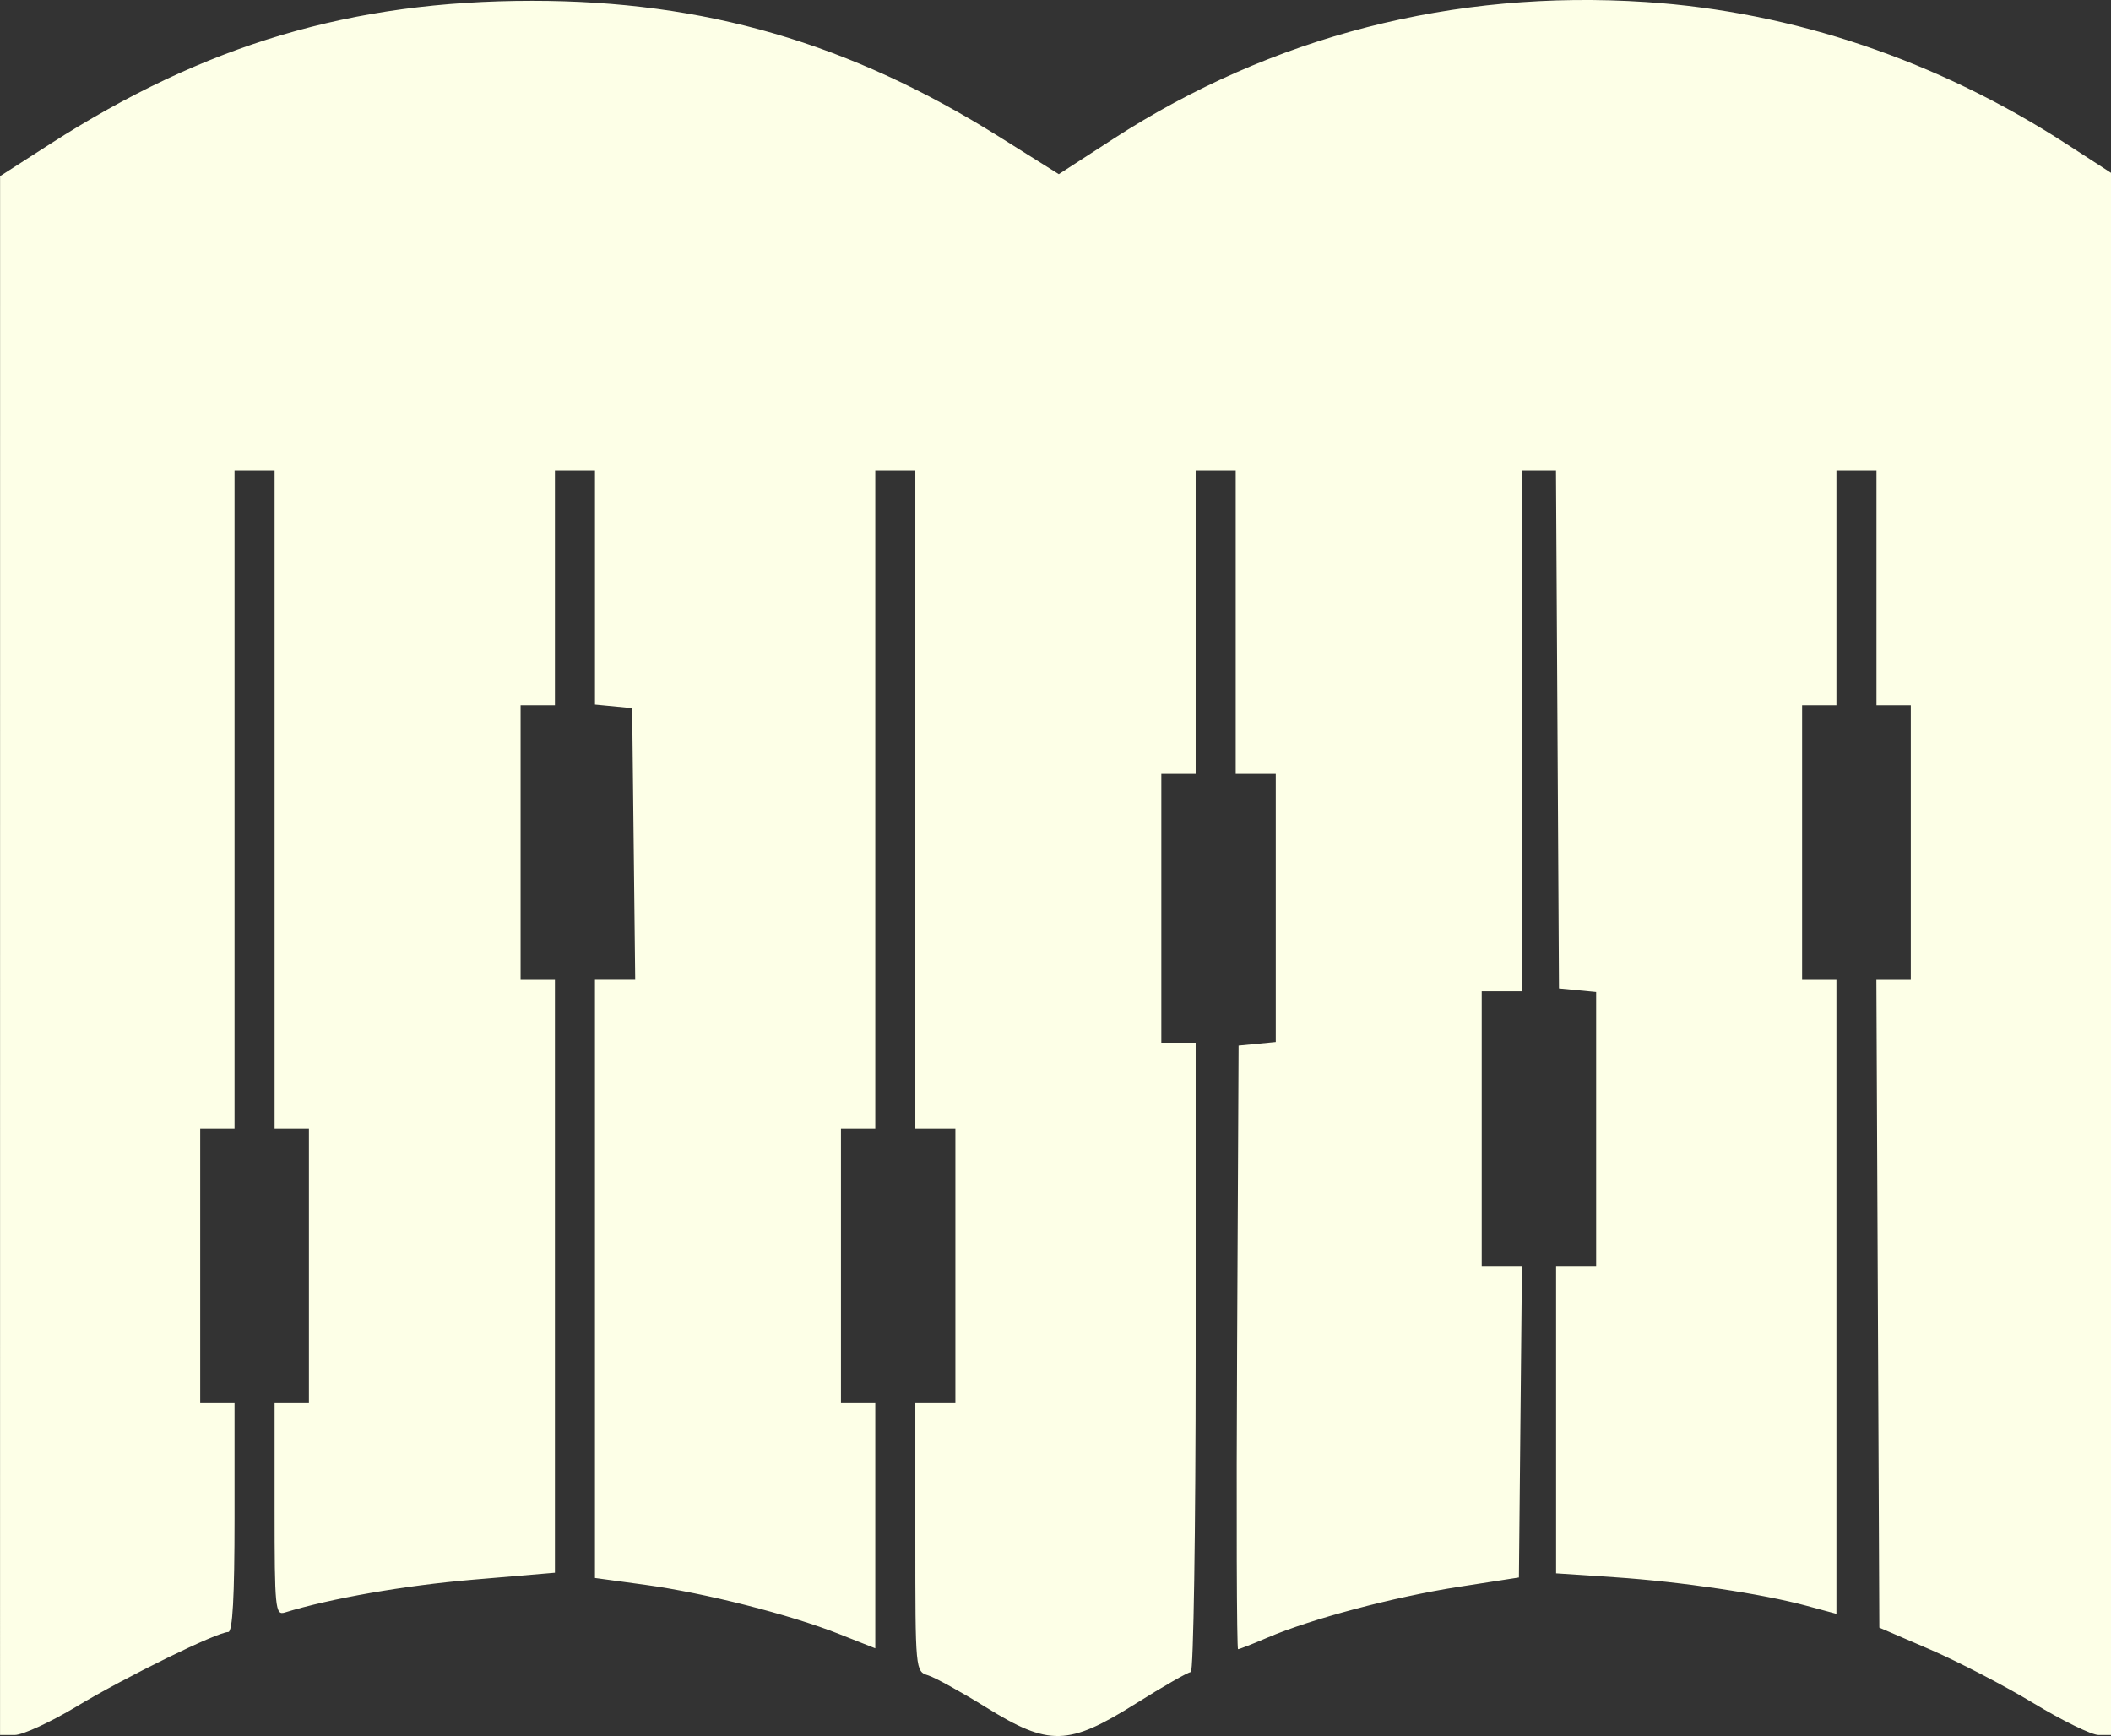 <?xml version="1.0" encoding="UTF-8" standalone="no"?>
<!-- Created with Inkscape (http://www.inkscape.org/) -->

<svg
   width="860.524"
   height="707.699"
   viewBox="0 0 227.68 187.245"
   version="1.1"
   id="svg1"
   xml:space="preserve"
   xmlns="http://www.w3.org/2000/svg"
   xmlns:svg="http://www.w3.org/2000/svg"><rect x="0" y="0" width="227.68" height="187.245" fill="#333333" stroke="none"/><defs
     id="defs1"><linearGradient
       id="swatch7"><stop
         style="stop-color:#fdffe7;stop-opacity:1;"
         offset="0"
         id="stop7" /></linearGradient></defs><g
     id="g26"
     transform="translate(-422.119,-46.95)"><g
       id="g9"
       transform="translate(-305.023,108.359)"
       style="fill:#fdffe7;fill-opacity:1"><path
         style="fill:#fdffe7;fill-opacity:1;stroke-width:2.429"
         d="m 735.4,122.649 c 5.287,-3.182 15.161,-8.028 16.358,-8.028 0.473,0 0.68,-3.759 0.68,-12.34 V 89.94 h -1.851 -1.851 v -14.809 -14.809 h 1.851 1.851 V 24.844 -10.635 h 2.16 2.16 V 24.844 60.322 h 1.851 1.851 v 14.809 14.809 h -1.851 -1.851 v 11.457 c 0,10.626 0.078,11.432 1.08,11.124 4.977,-1.532 12.905,-2.916 20.312,-3.545 l 8.843,-0.751 V 76.252 44.28 h -1.851 -1.851 V 29.471 14.663 h 1.851 1.851 V 2.014 -10.635 h 2.16 2.16 V 1.975 14.584 l 2.005,0.193 2.005,0.193 0.165,14.654 0.165,14.654 h -2.171 -2.171 v 32.257 32.257 l 5.435,0.74 c 6.448,0.878 15.578,3.197 20.943,5.32 l 3.856,1.526 v -13.22 -13.22 h -1.851 -1.851 V 75.131 60.323 h 1.851 1.851 V 24.844 -10.635 h 2.16 2.16 v 35.479 35.479 h 2.16 2.16 v 14.809 14.809 h -2.16 -2.16 v 14.458 c 0,14.452 5.9e-4,14.459 1.388,14.898 0.764,0.242 3.562,1.788 6.219,3.435 6.818,4.228 8.888,4.177 16.176,-0.398 2.973,-1.867 5.641,-3.394 5.928,-3.394 0.288,0 0.523,-15.271 0.523,-33.936 V 51.067 h -1.851 -1.851 V 36.567 22.067 h 1.851 1.851 V 5.716 -10.635 h 2.16 2.16 V 5.716 22.067 h 2.16 2.16 v 14.461 14.461 l -2.005,0.193 -2.005,0.193 -0.16,32.548 c -0.088,17.901 -0.042,32.548 0.103,32.548 0.145,0 1.57,-0.56 3.168,-1.245 4.725,-2.025 13.614,-4.387 20.599,-5.473 l 6.524,-1.014 0.164,-16.804 0.164,-16.804 h -2.17 -2.169 V 60.323 45.514 h 2.16 2.16 V 17.439 -10.635 h 1.845 1.845 l 0.161,27.92 0.161,27.92 2.005,0.193 2.005,0.193 v 14.77 14.77 h -2.16 -2.16 v 16.58 16.58 l 6.325,0.423 c 7.149,0.478 15.861,1.771 20.67,3.07 l 3.239,0.874 V 78.469 44.28 h -1.851 -1.851 V 29.471 14.663 h 1.851 1.851 V 2.014 -10.635 h 2.16 2.16 V 2.014 14.663 h 1.851 1.851 v 14.809 14.809 h -1.856 -1.856 l 0.159,34.933 0.159,34.933 5.482,2.362 c 3.015,1.299 8.031,3.905 11.148,5.79 3.116,1.885 6.272,3.428 7.013,3.428 h 1.347 v -84.245 -84.245 l -4.782,-3.101 c -13.897,-9.011 -29.496,-14.279 -45.382,-15.327 -20.698,-1.366 -40.342,3.68 -57.438,14.755 l -5.886,3.813 -6.419,-4.029 c -16.117,-10.117 -31.771,-14.674 -50.391,-14.67 -19.459,0.005 -35.269,4.701 -51.981,15.442 l -5.396,3.468 -0.002,84.07 -0.002,84.07 h 1.573 c 0.865,0 3.874,-1.385 6.687,-3.078 z"
         id="path13" /></g></g></svg>

